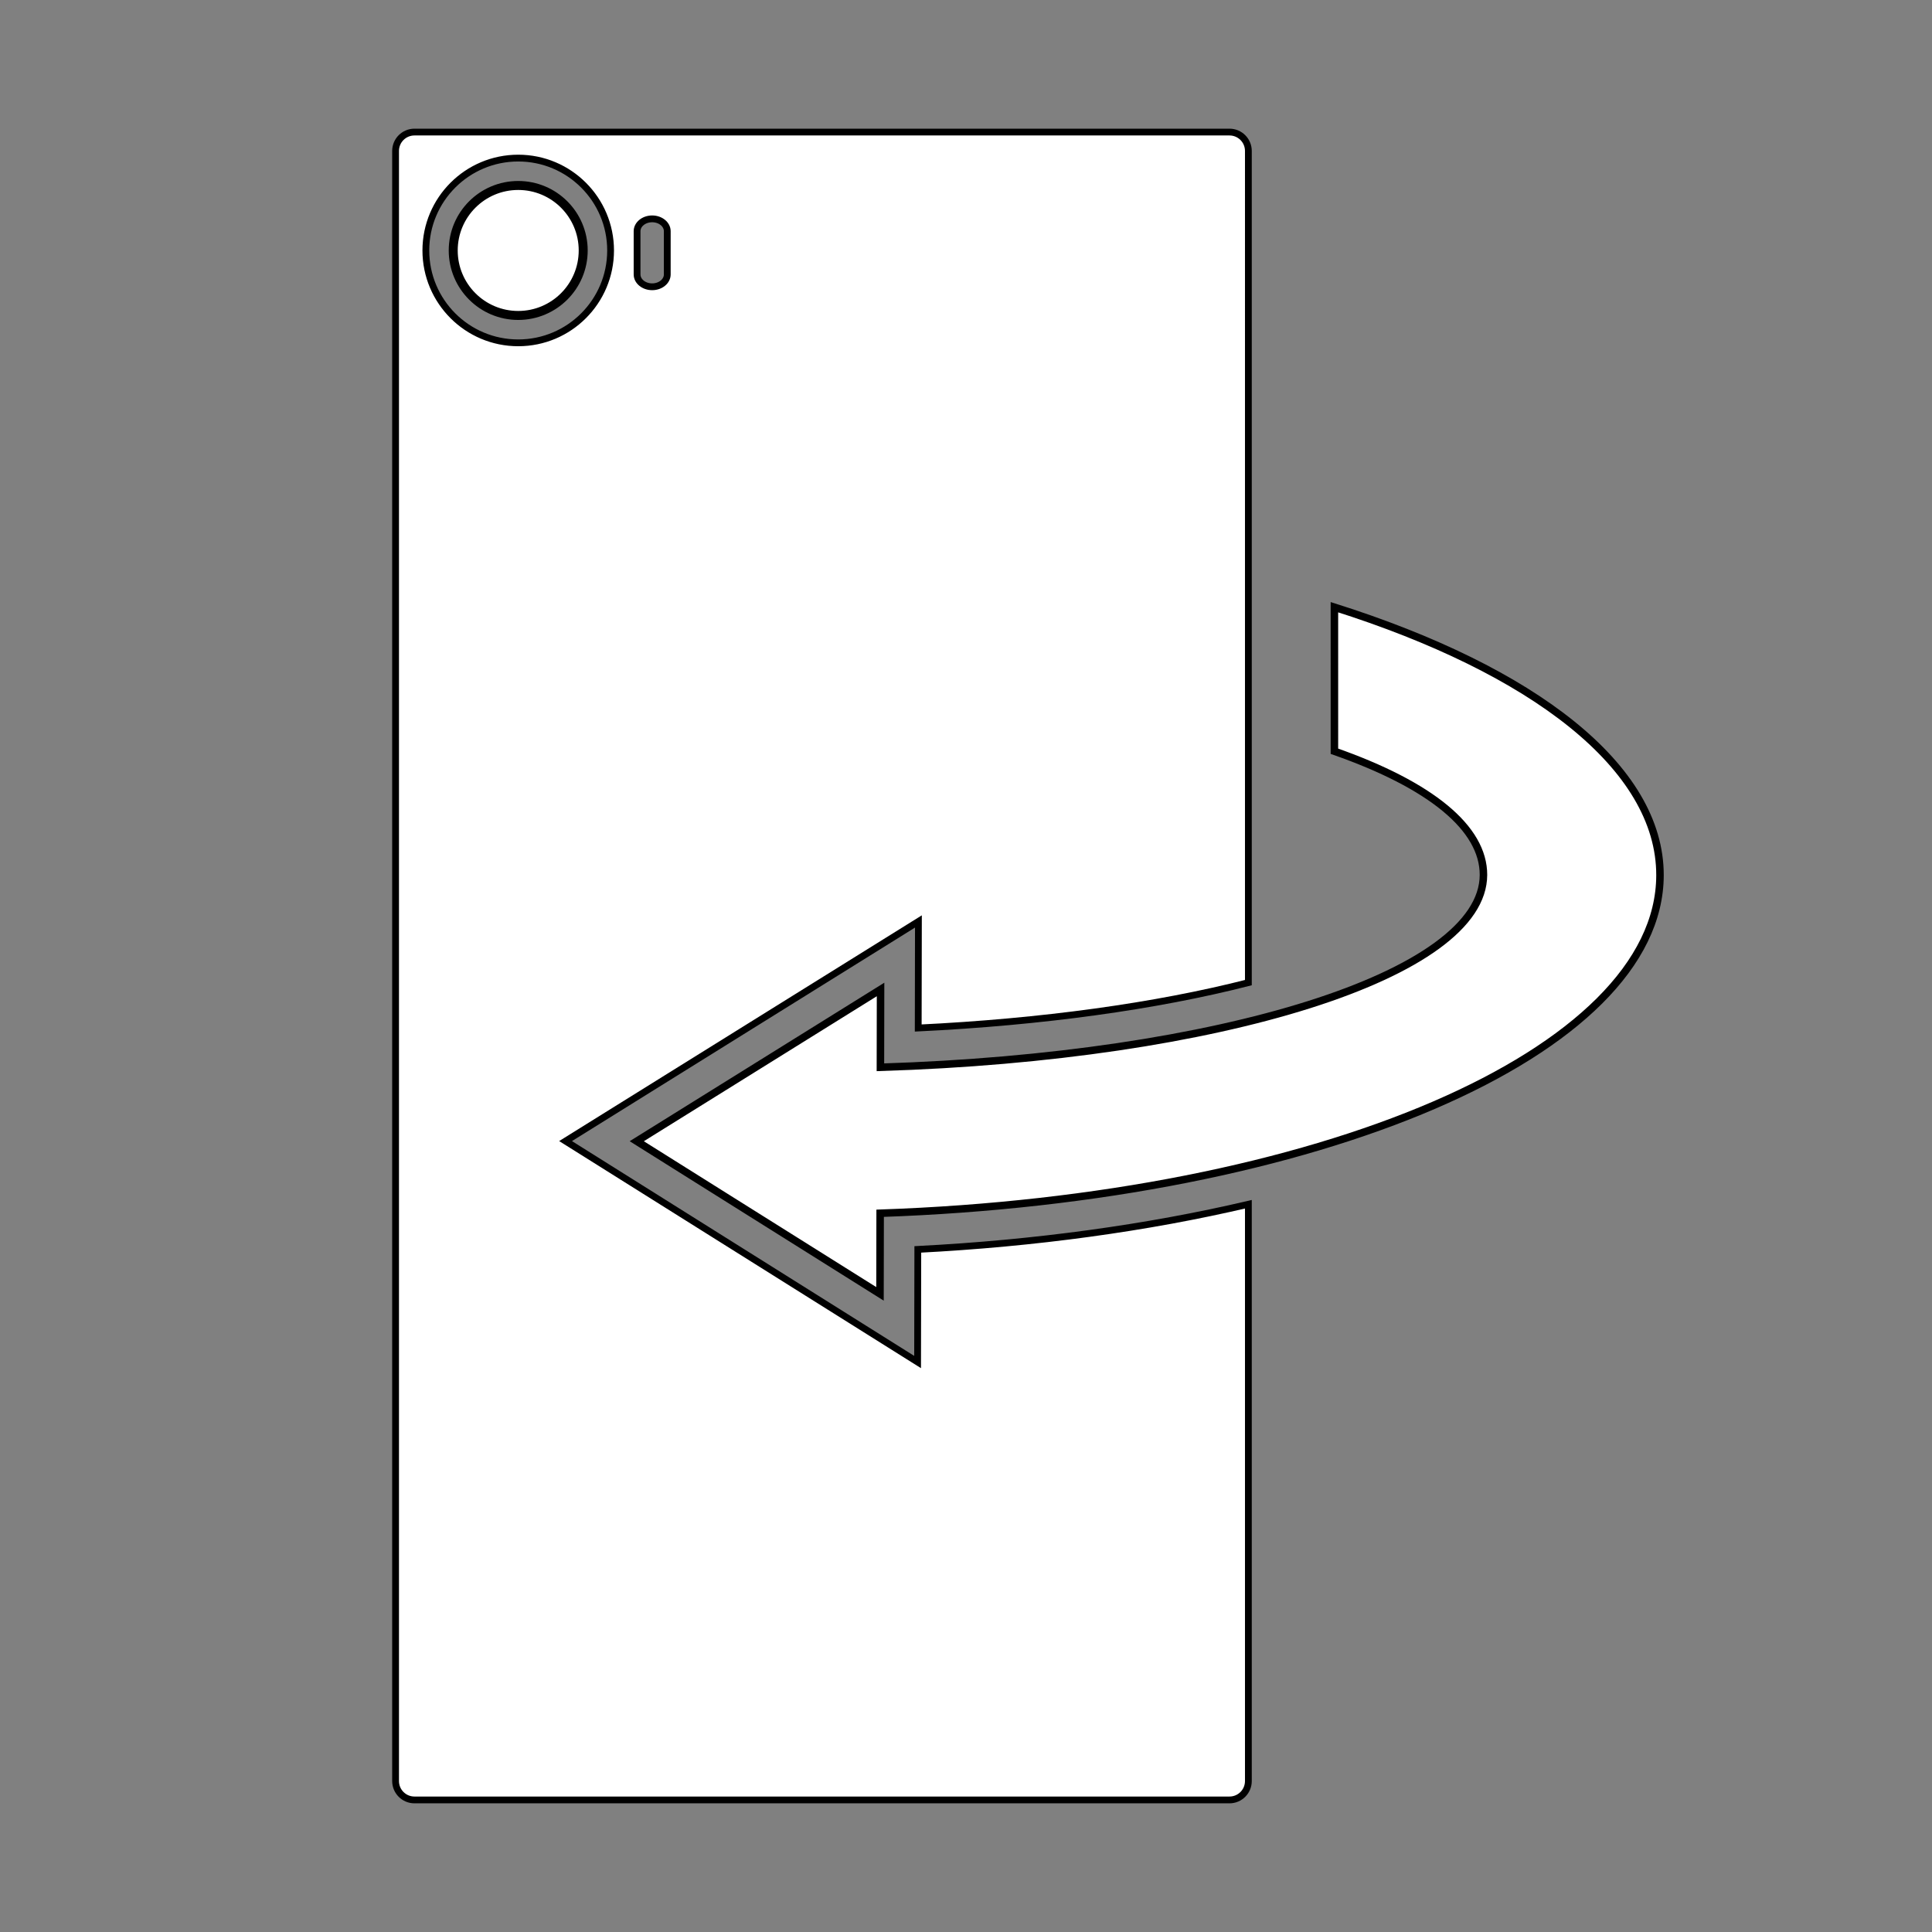 <?xml version="1.0" encoding="utf-8"?>
<!-- Generator: Adobe Illustrator 16.0.0, SVG Export Plug-In . SVG Version: 6.00 Build 0)  -->
<!DOCTYPE svg PUBLIC "-//W3C//DTD SVG 1.1//EN" "http://www.w3.org/Graphics/SVG/1.1/DTD/svg11.dtd">
<svg version="1.1" id="Layer_1" xmlns="http://www.w3.org/2000/svg" xmlns:xlink="http://www.w3.org/1999/xlink" x="0px" y="0px"
	 width="512px" height="512px" viewBox="0 0 512 512" enable-background="new 0 0 512 512" xml:space="preserve">
<rect x="0" y="0" width="512" height="512" fill="#808080" stroke="none"/>
<circle fill="#FFFFFF" stroke="#000000" stroke-width="2.382" stroke-miterlimit="10" cx="137.332" cy="66.375" r="17.223"/>
<path fill="#FFFFFF" stroke="#000000" stroke-width="1.8" stroke-miterlimit="10" d="M243.229,331.105l-0.056,29.845l-93.294-58.552
	l93.512-58.203l-0.052,28.24c32.716-1.58,62.989-5.759,87.493-12.027V40c0-2.761-2.238-5-5-5h-216c-2.762,0-5,2.239-5,5v432
	c0,2.762,2.238,5,5,5h216c2.762,0,5-2.238,5-5V319.141C304.075,325.414,274.346,329.51,243.229,331.105z M168.832,61.273
	c0-1.808,1.791-3.273,4-3.273s4,1.465,4,3.273v11.454c0,1.808-1.791,3.273-4,3.273s-4-1.465-4-3.273V61.273z M112.854,66.375
	c0-13.519,10.958-24.479,24.479-24.479c13.52,0,24.479,10.96,24.479,24.479s-10.959,24.479-24.479,24.479
	C123.812,90.854,112.854,79.894,112.854,66.375z"/>
<path fill="#FFFFFF" stroke="#000000" stroke-width="1.989" stroke-miterlimit="10" d="M353.632,160.91l0.002,38.177
	c25.528,8.951,39.522,20.368,39.499,32.78c-0.052,26.486-69.898,48.176-159.813,50.974l0.038-20.621l-64.611,40.214l64.46,40.455
	l0.04-21.363c115.805-3.984,206.582-42.479,206.669-89.568C439.972,203.222,406.244,177.557,353.632,160.91z"/>
</svg>
